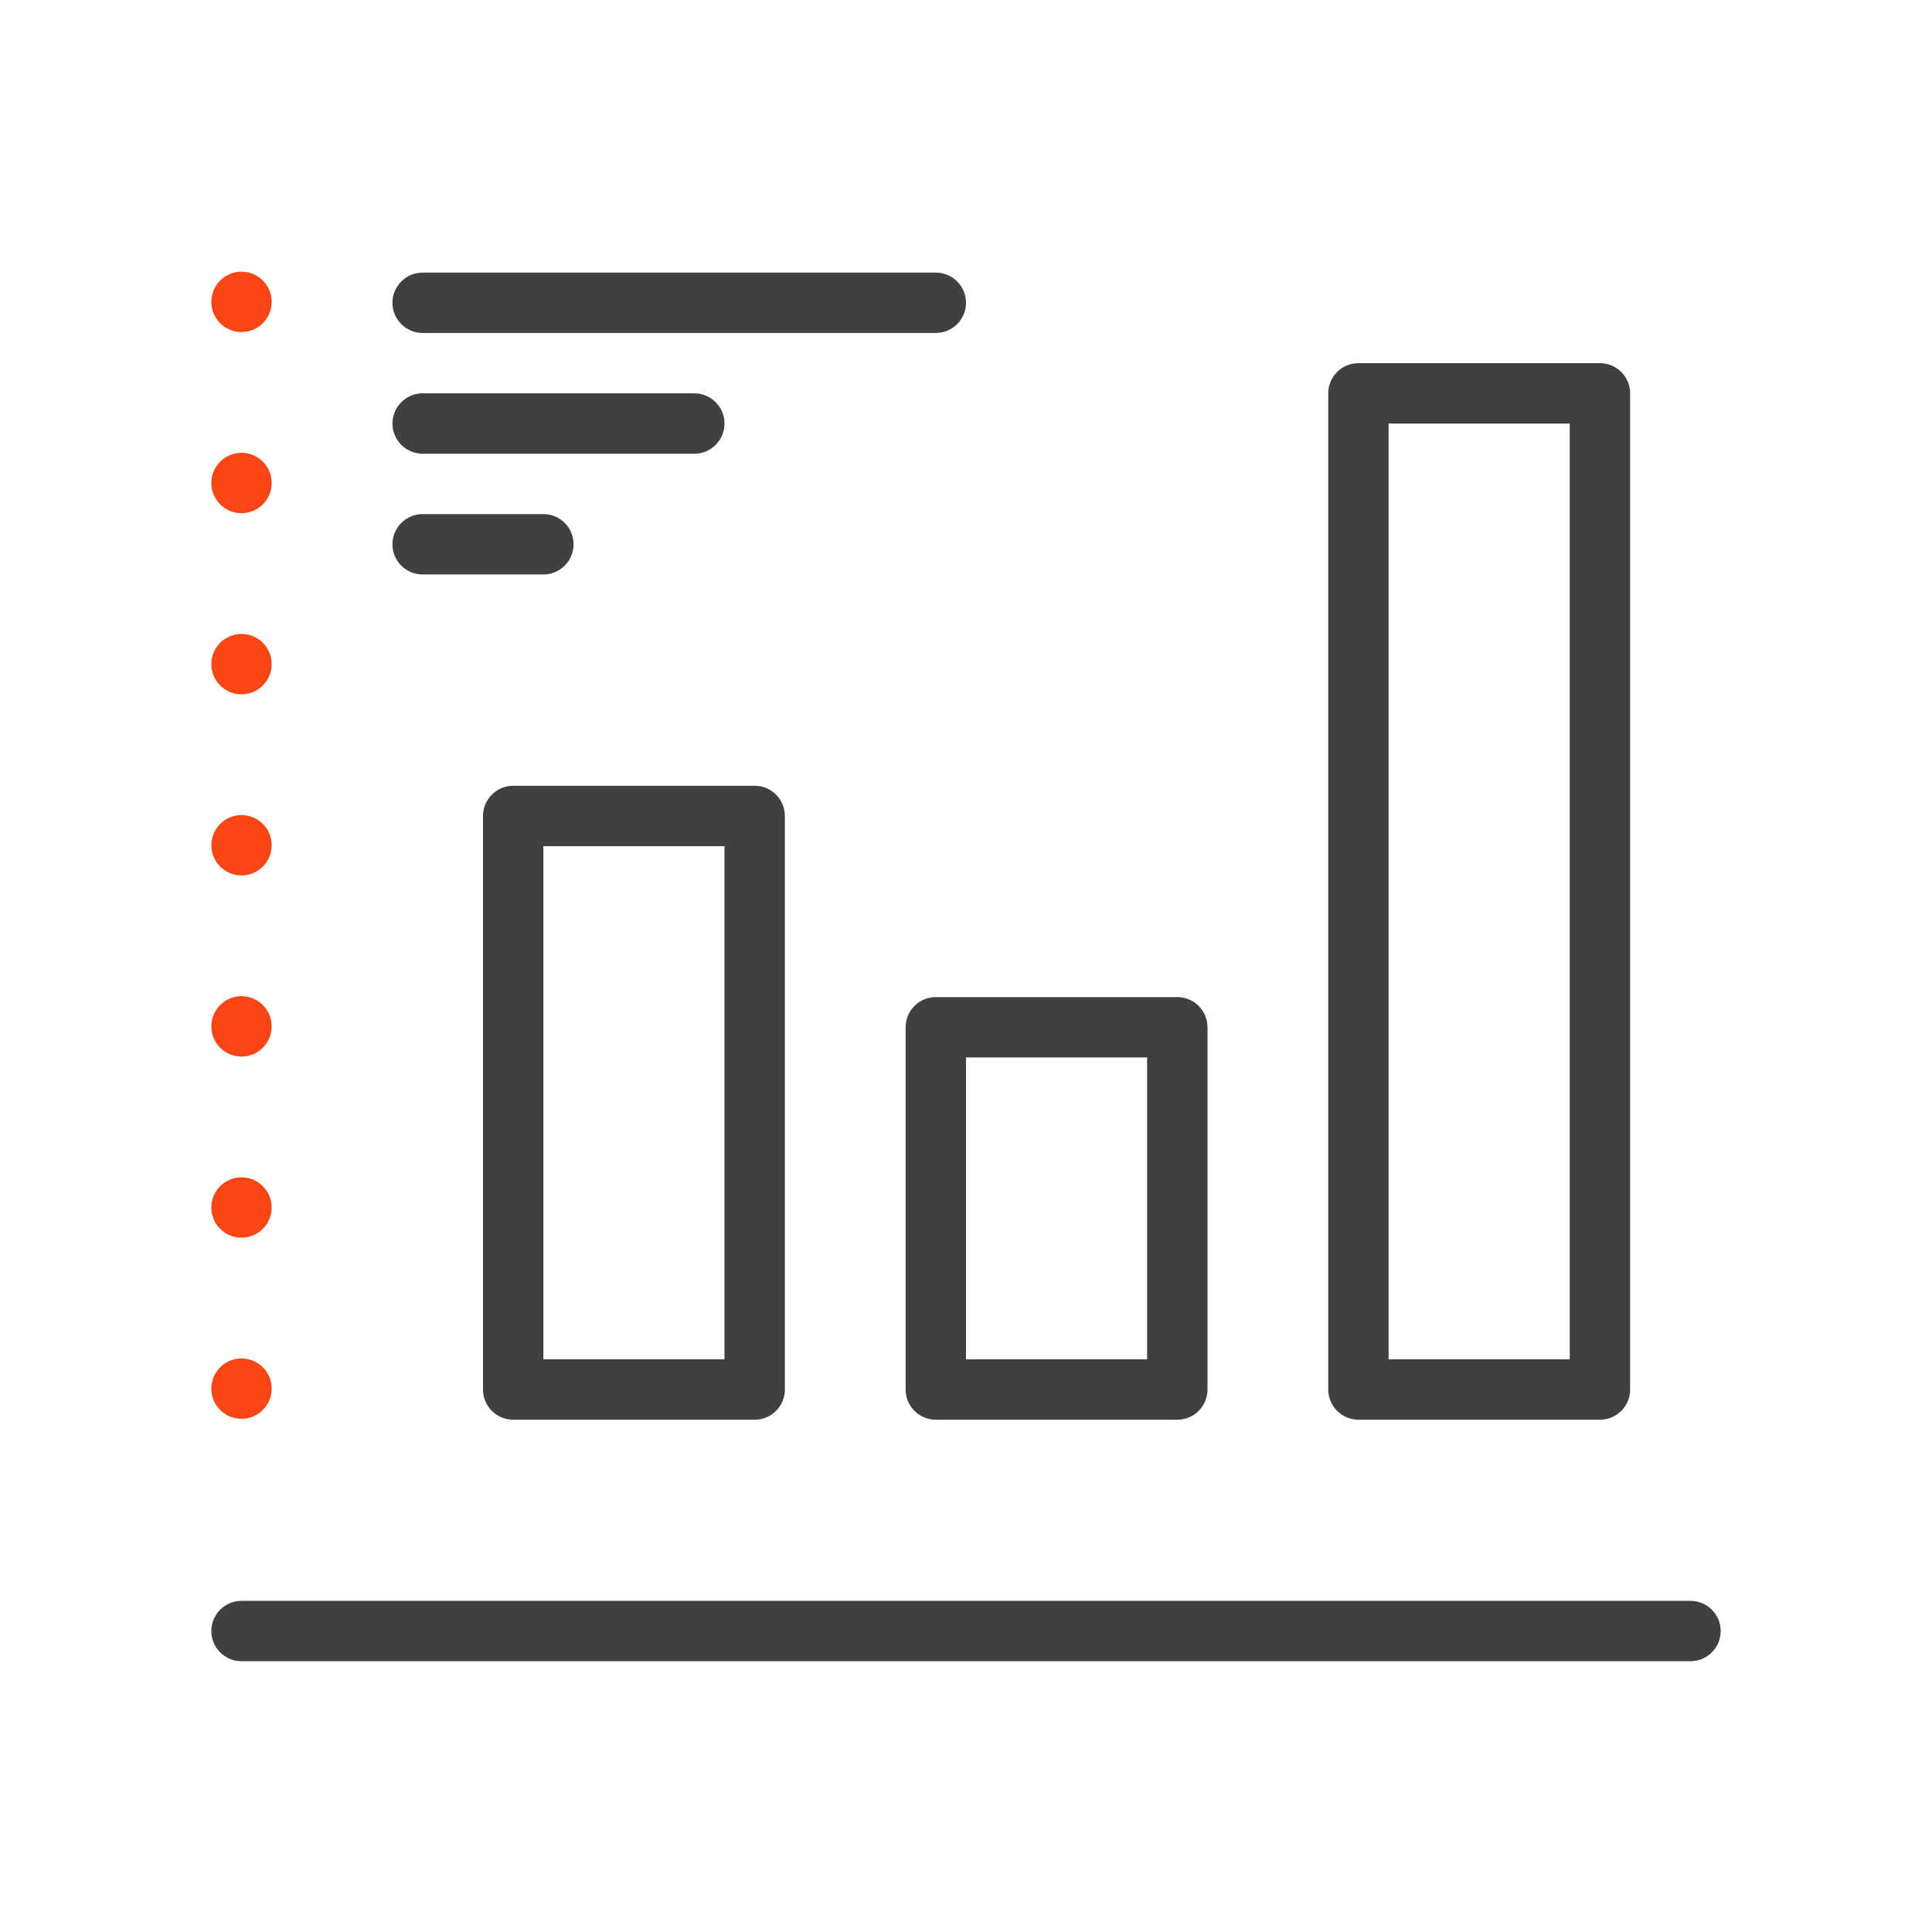<svg width="64" height="64" viewBox="0 0 64 64" fill="none" xmlns="http://www.w3.org/2000/svg">
<path d="M56 53.03H8C7.735 53.03 7.48 53.135 7.293 53.323C7.105 53.511 7 53.765 7 54.03C7 54.295 7.105 54.55 7.293 54.737C7.48 54.925 7.735 55.03 8 55.03H56C56.265 55.03 56.52 54.925 56.707 54.737C56.895 54.55 57 54.295 57 54.03C57 53.765 56.895 53.511 56.707 53.323C56.52 53.135 56.265 53.03 56 53.03Z" fill="#404040"/>
<path d="M8 47C8.552 47 9 46.552 9 46C9 45.448 8.552 45 8 45C7.448 45 7 45.448 7 46C7 46.552 7.448 47 8 47Z" fill="#FA4616"/>
<path d="M8 41C8.552 41 9 40.552 9 40C9 39.448 8.552 39 8 39C7.448 39 7 39.448 7 40C7 40.552 7.448 41 8 41Z" fill="#FA4616"/>
<path d="M8 35C8.552 35 9 34.552 9 34C9 33.448 8.552 33 8 33C7.448 33 7 33.448 7 34C7 34.552 7.448 35 8 35Z" fill="#FA4616"/>
<path d="M8 29C8.552 29 9 28.552 9 28C9 27.448 8.552 27 8 27C7.448 27 7 27.448 7 28C7 28.552 7.448 29 8 29Z" fill="#FA4616"/>
<path d="M8 23C8.552 23 9 22.552 9 22C9 21.448 8.552 21 8 21C7.448 21 7 21.448 7 22C7 22.552 7.448 23 8 23Z" fill="#FA4616"/>
<path d="M8 17C8.552 17 9 16.552 9 16C9 15.448 8.552 15 8 15C7.448 15 7 15.448 7 16C7 16.552 7.448 17 8 17Z" fill="#FA4616"/>
<path d="M8 11C8.552 11 9 10.552 9 10C9 9.448 8.552 9 8 9C7.448 9 7 9.448 7 10C7 10.552 7.448 11 8 11Z" fill="#FA4616"/>
<path d="M17 26.03C16.735 26.03 16.48 26.135 16.293 26.323C16.105 26.511 16 26.765 16 27.03V46.03C16 46.295 16.105 46.55 16.293 46.737C16.48 46.925 16.735 47.03 17 47.03H25C25.265 47.03 25.52 46.925 25.707 46.737C25.895 46.55 26 46.295 26 46.03V27.03C26 26.765 25.895 26.511 25.707 26.323C25.52 26.135 25.265 26.03 25 26.03H17ZM24 45.03H18V28.03H24V45.03Z" fill="#404040"/>
<path d="M30 34.03V46.03C30 46.295 30.105 46.55 30.293 46.737C30.48 46.925 30.735 47.03 31 47.03H39C39.265 47.03 39.52 46.925 39.707 46.737C39.895 46.55 40 46.295 40 46.03V34.03C40 33.765 39.895 33.511 39.707 33.323C39.52 33.135 39.265 33.03 39 33.03H31C30.735 33.03 30.48 33.135 30.293 33.323C30.105 33.511 30 33.765 30 34.03ZM32 35.03H38V45.03H32V35.03Z" fill="#404040"/>
<path d="M45 47.03H53C53.265 47.03 53.52 46.925 53.707 46.737C53.895 46.55 54 46.295 54 46.03V13.03C54 12.765 53.895 12.511 53.707 12.323C53.52 12.135 53.265 12.03 53 12.03H45C44.735 12.03 44.48 12.135 44.293 12.323C44.105 12.511 44 12.765 44 13.03V46.03C44 46.295 44.105 46.55 44.293 46.737C44.48 46.925 44.735 47.03 45 47.03ZM46 14.03H52V45.03H46V14.03Z" fill="#404040"/>
<path d="M14 11.03H31C31.265 11.03 31.52 10.925 31.707 10.737C31.895 10.55 32 10.295 32 10.03C32 9.765 31.895 9.51 31.707 9.323C31.52 9.135 31.265 9.03 31 9.03H14C13.735 9.03 13.48 9.135 13.293 9.323C13.105 9.51 13 9.765 13 10.03C13 10.295 13.105 10.55 13.293 10.737C13.48 10.925 13.735 11.03 14 11.03Z" fill="#404040"/>
<path d="M14 15.03H23C23.265 15.03 23.52 14.925 23.707 14.737C23.895 14.55 24 14.295 24 14.03C24 13.765 23.895 13.511 23.707 13.323C23.52 13.135 23.265 13.03 23 13.03H14C13.735 13.03 13.48 13.135 13.293 13.323C13.105 13.511 13 13.765 13 14.03C13 14.295 13.105 14.55 13.293 14.737C13.48 14.925 13.735 15.03 14 15.03Z" fill="#404040"/>
<path d="M14 19.03H18C18.265 19.03 18.52 18.925 18.707 18.737C18.895 18.55 19 18.295 19 18.03C19 17.765 18.895 17.511 18.707 17.323C18.52 17.135 18.265 17.03 18 17.03H14C13.735 17.03 13.48 17.135 13.293 17.323C13.105 17.511 13 17.765 13 18.03C13 18.295 13.105 18.55 13.293 18.737C13.48 18.925 13.735 19.03 14 19.03Z" fill="#404040"/>
</svg>
